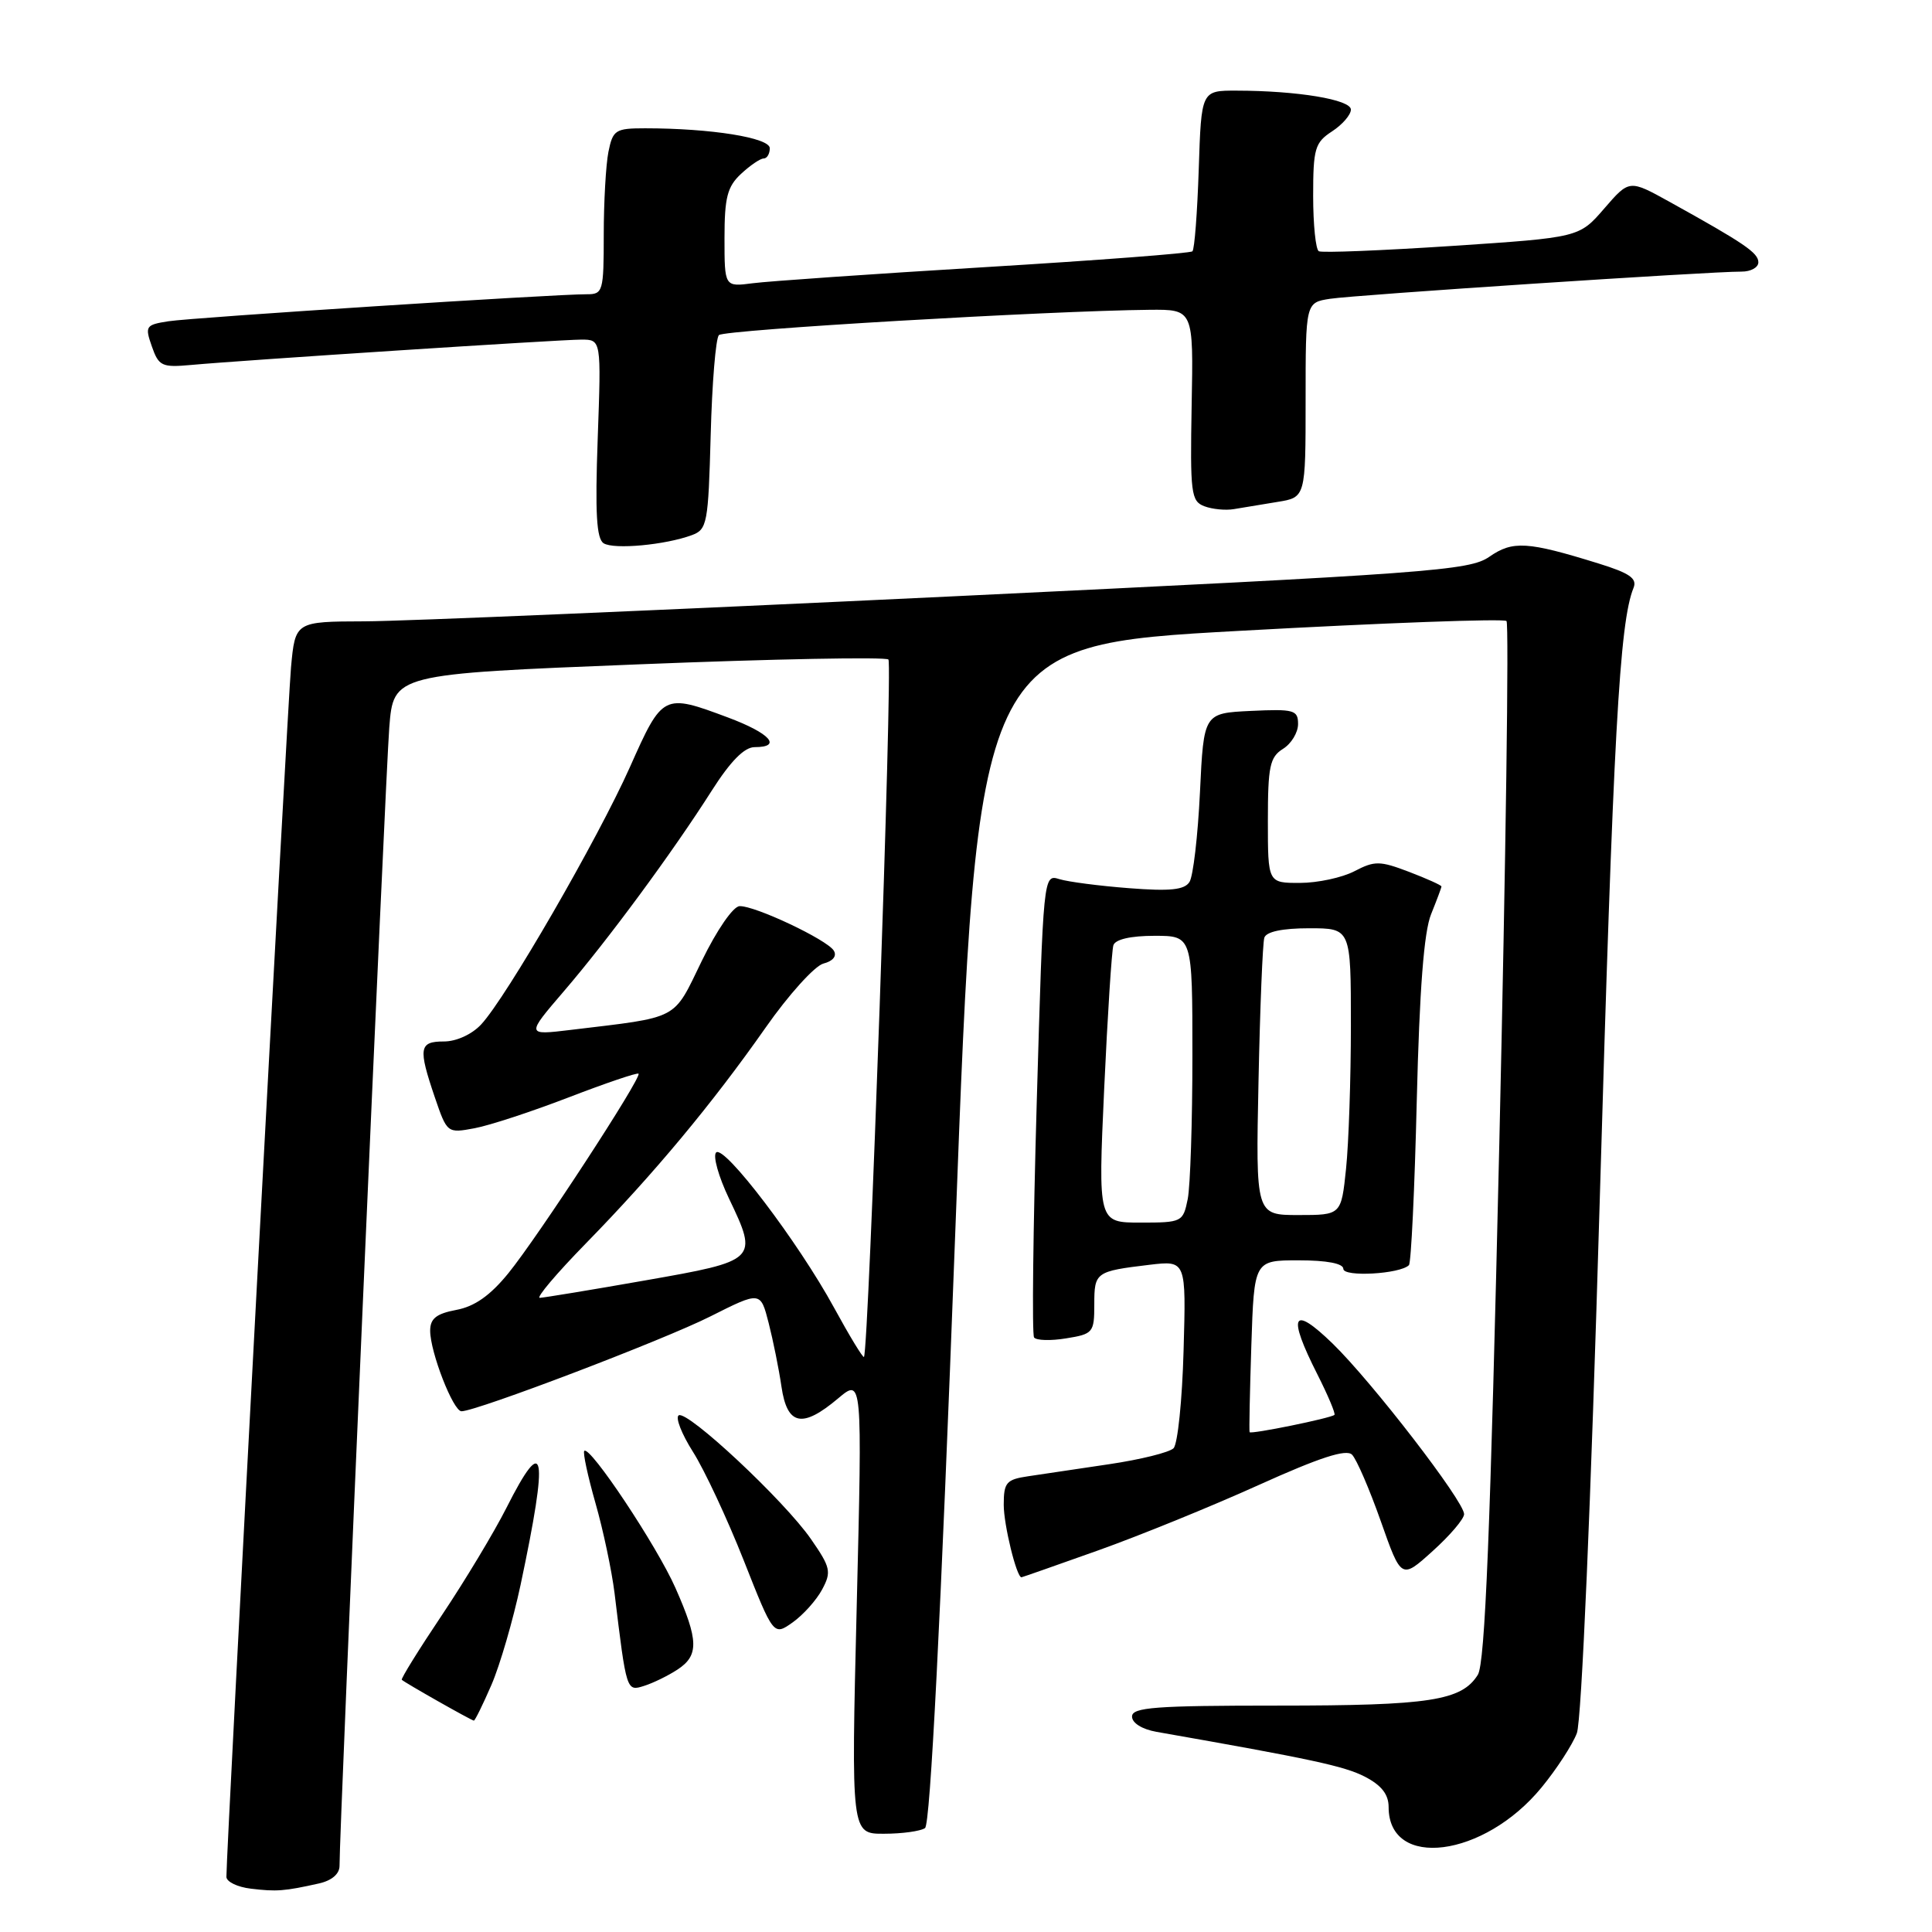 <?xml version="1.0" encoding="UTF-8" standalone="no"?>
<!DOCTYPE svg PUBLIC "-//W3C//DTD SVG 1.1//EN" "http://www.w3.org/Graphics/SVG/1.1/DTD/svg11.dtd" >
<svg xmlns="http://www.w3.org/2000/svg" xmlns:xlink="http://www.w3.org/1999/xlink" version="1.1" viewBox="0 0 256 256">
 <g >
 <path fill="currentColor"
d=" M 42.25 249.57 C 43.96 249.19 44.99 248.31 44.99 247.23 C 44.95 242.88 51.08 102.70 51.58 96.41 C 52.14 89.32 52.14 89.32 84.60 88.03 C 102.46 87.31 117.36 87.03 117.72 87.39 C 118.30 87.96 115.11 179.04 114.48 179.80 C 114.35 179.96 112.57 177.04 110.53 173.30 C 105.77 164.57 95.95 151.65 94.89 152.71 C 94.44 153.16 95.21 155.91 96.60 158.82 C 100.49 166.96 100.39 167.05 85.50 169.66 C 78.35 170.92 72.06 171.95 71.53 171.97 C 70.99 171.99 73.74 168.74 77.64 164.75 C 86.66 155.52 94.36 146.27 101.43 136.19 C 104.49 131.81 107.95 127.99 109.10 127.68 C 110.38 127.35 110.92 126.68 110.48 125.96 C 109.58 124.51 100.04 120.00 98.00 120.07 C 97.15 120.09 94.98 123.24 93.00 127.31 C 89.12 135.28 90.21 134.71 75.60 136.47 C 69.71 137.18 69.71 137.18 74.72 131.34 C 80.57 124.53 89.12 112.93 94.32 104.75 C 96.79 100.87 98.63 99.00 99.99 99.00 C 103.70 99.00 102.05 97.16 96.46 95.07 C 87.89 91.87 87.80 91.91 83.46 101.66 C 79.21 111.18 67.07 132.20 63.75 135.75 C 62.53 137.06 60.47 138.00 58.83 138.00 C 55.53 138.00 55.39 138.85 57.62 145.41 C 59.24 150.15 59.27 150.17 62.87 149.50 C 64.87 149.13 70.50 147.28 75.40 145.39 C 80.29 143.51 84.44 142.10 84.61 142.27 C 85.08 142.74 71.27 163.91 67.36 168.71 C 64.96 171.66 62.89 173.12 60.46 173.57 C 57.81 174.07 57.00 174.72 57.00 176.33 C 57.00 179.16 60.05 187.00 61.15 187.00 C 63.13 187.00 87.97 177.54 94.13 174.43 C 100.77 171.09 100.77 171.09 101.85 175.30 C 102.44 177.61 103.21 181.41 103.55 183.75 C 104.31 188.89 106.30 189.30 111.05 185.30 C 114.26 182.60 114.26 182.60 113.52 212.80 C 112.78 243.00 112.78 243.00 117.14 242.98 C 119.54 242.98 121.98 242.64 122.57 242.23 C 123.27 241.75 124.65 214.54 126.57 163.50 C 129.50 85.50 129.50 85.50 164.25 83.59 C 183.37 82.53 199.28 81.95 199.62 82.29 C 199.96 82.63 199.53 113.72 198.67 151.39 C 197.48 202.90 196.78 220.38 195.82 221.92 C 193.67 225.35 189.47 226.00 169.35 226.00 C 153.08 226.00 150.00 226.23 150.00 227.45 C 150.00 228.31 151.33 229.14 153.25 229.48 C 173.76 233.08 178.14 234.02 180.85 235.42 C 183.06 236.56 184.00 237.77 184.00 239.45 C 184.00 247.77 196.65 246.14 204.27 236.84 C 206.26 234.42 208.36 231.18 208.94 229.66 C 209.57 228.01 210.80 199.24 211.97 159.19 C 213.77 97.33 214.59 82.48 216.45 77.90 C 216.96 76.65 215.94 75.94 211.80 74.66 C 202.39 71.74 200.45 71.62 197.35 73.77 C 194.70 75.61 189.64 75.98 126.00 79.03 C 88.33 80.83 53.36 82.32 48.31 82.33 C 39.12 82.36 39.12 82.36 38.56 88.43 C 38.09 93.54 29.99 245.17 30.00 248.69 C 30.00 249.34 31.46 250.05 33.25 250.26 C 36.64 250.67 37.69 250.59 42.25 249.57 Z  M 65.12 223.25 C 66.25 220.64 67.98 214.68 68.98 210.00 C 72.72 192.36 72.22 189.66 67.09 199.83 C 65.47 203.03 61.64 209.40 58.57 213.99 C 55.50 218.57 53.10 222.44 53.24 222.58 C 53.64 222.97 62.46 227.97 62.79 227.99 C 62.94 227.99 63.99 225.86 65.12 223.25 Z  M 89.75 221.24 C 92.63 219.36 92.58 217.37 89.50 210.41 C 87.04 204.84 78.16 191.50 77.42 192.25 C 77.21 192.46 77.88 195.57 78.90 199.16 C 79.93 202.75 81.06 208.12 81.43 211.09 C 83.01 224.15 83.01 224.13 85.34 223.39 C 86.53 223.02 88.51 222.05 89.75 221.24 Z  M 108.94 210.61 C 110.19 208.28 110.06 207.69 107.46 203.94 C 103.93 198.84 91.08 186.83 89.93 187.54 C 89.47 187.83 90.32 190.01 91.83 192.39 C 93.34 194.77 96.36 201.23 98.54 206.74 C 102.50 216.77 102.50 216.77 105.04 214.97 C 106.43 213.98 108.19 212.02 108.94 210.61 Z  M 145.50 205.44 C 151.00 203.48 160.58 199.58 166.79 196.77 C 174.87 193.12 178.38 191.98 179.15 192.75 C 179.75 193.35 181.46 197.31 182.96 201.56 C 185.68 209.28 185.68 209.28 189.84 205.52 C 192.13 203.46 194.00 201.26 194.00 200.63 C 194.00 198.93 181.82 183.13 176.59 178.04 C 171.22 172.83 170.55 174.20 174.57 182.13 C 175.98 184.92 176.99 187.33 176.82 187.48 C 176.33 187.92 165.73 190.08 165.58 189.77 C 165.50 189.62 165.61 184.44 165.81 178.25 C 166.18 167.00 166.18 167.00 172.09 167.00 C 175.82 167.00 178.00 167.42 178.00 168.13 C 178.00 169.24 185.51 168.82 186.69 167.64 C 186.98 167.36 187.45 157.53 187.73 145.81 C 188.09 131.10 188.68 123.45 189.63 121.13 C 190.38 119.27 191.00 117.62 191.00 117.46 C 191.00 117.30 189.07 116.43 186.72 115.53 C 182.83 114.05 182.16 114.04 179.47 115.44 C 177.84 116.29 174.59 116.99 172.25 116.99 C 168.00 117.00 168.00 117.00 168.00 108.74 C 168.00 101.56 168.26 100.32 170.00 99.23 C 171.10 98.55 172.00 97.07 172.00 95.94 C 172.00 94.08 171.47 93.93 165.75 94.20 C 159.50 94.50 159.50 94.50 159.00 105.00 C 158.72 110.78 158.10 116.12 157.61 116.87 C 156.94 117.92 155.02 118.11 149.62 117.69 C 145.70 117.39 141.54 116.85 140.37 116.49 C 138.25 115.83 138.25 115.88 137.37 146.17 C 136.89 162.85 136.73 176.83 137.02 177.22 C 137.31 177.62 139.22 177.68 141.27 177.34 C 144.84 176.77 145.00 176.57 145.00 172.84 C 145.00 168.57 145.17 168.45 152.33 167.59 C 157.17 167.02 157.17 167.02 156.83 178.96 C 156.65 185.53 156.05 191.35 155.50 191.90 C 154.95 192.45 151.12 193.40 147.00 194.01 C 142.88 194.62 138.04 195.34 136.25 195.61 C 133.34 196.04 133.00 196.43 133.00 199.40 C 133.00 202.05 134.70 209.00 135.35 209.00 C 135.43 209.00 140.00 207.40 145.50 205.44 Z  M 91.67 70.91 C 93.71 70.16 93.85 69.37 94.17 57.64 C 94.35 50.78 94.84 44.82 95.26 44.40 C 95.96 43.70 139.02 41.18 152.32 41.05 C 158.14 41.00 158.14 41.00 157.90 53.68 C 157.69 65.37 157.82 66.41 159.58 67.08 C 160.64 67.48 162.40 67.65 163.50 67.46 C 164.60 67.27 167.19 66.84 169.25 66.51 C 173.00 65.91 173.00 65.91 173.00 53.00 C 173.00 40.09 173.00 40.09 176.25 39.59 C 179.54 39.08 226.61 35.97 230.75 35.99 C 231.99 36.00 233.00 35.44 232.99 34.75 C 232.99 33.50 231.12 32.23 221.20 26.73 C 215.89 23.79 215.89 23.79 212.57 27.63 C 209.25 31.47 209.25 31.47 192.38 32.59 C 183.09 33.20 175.16 33.52 174.75 33.29 C 174.34 33.07 174.00 29.77 174.00 25.96 C 174.00 19.69 174.23 18.89 176.50 17.41 C 177.88 16.51 179.00 15.21 179.00 14.52 C 179.00 13.20 171.93 12.02 163.84 12.01 C 159.18 12.00 159.18 12.00 158.84 22.42 C 158.65 28.15 158.28 33.05 158.00 33.30 C 157.72 33.56 145.35 34.50 130.50 35.40 C 115.65 36.30 101.81 37.26 99.75 37.53 C 96.00 38.02 96.00 38.02 96.00 31.55 C 96.00 26.18 96.37 24.73 98.19 23.04 C 99.39 21.92 100.74 21.00 101.19 21.00 C 101.63 21.00 102.00 20.39 102.00 19.64 C 102.00 18.25 94.20 17.00 85.48 17.00 C 81.54 17.00 81.21 17.22 80.62 20.12 C 80.28 21.84 80.00 26.79 80.00 31.12 C 80.00 38.63 79.89 39.00 77.75 38.99 C 73.53 38.97 25.51 42.07 22.31 42.57 C 19.30 43.04 19.18 43.22 20.12 45.90 C 21.03 48.51 21.45 48.71 25.30 48.36 C 32.15 47.73 74.16 45.00 77.03 45.00 C 79.67 45.00 79.67 45.00 79.20 58.11 C 78.84 68.01 79.04 71.40 79.99 71.99 C 81.36 72.84 88.16 72.21 91.67 70.91 Z  M 146.31 144.25 C 146.76 134.49 147.31 125.94 147.53 125.25 C 147.78 124.47 149.83 124.00 152.97 124.00 C 158.00 124.00 158.00 124.00 158.00 139.88 C 158.00 148.61 157.72 157.16 157.38 158.88 C 156.76 161.93 156.62 162.00 151.12 162.00 C 145.50 162.00 145.50 162.00 146.31 144.25 Z  M 166.76 143.25 C 166.96 133.49 167.31 124.94 167.53 124.25 C 167.79 123.45 169.93 123.00 173.47 123.00 C 179.00 123.00 179.00 123.00 179.00 135.85 C 179.00 142.92 178.71 151.47 178.36 154.85 C 177.72 161.00 177.72 161.00 172.05 161.00 C 166.39 161.00 166.39 161.00 166.76 143.25 Z "/>
</g>
</svg>
